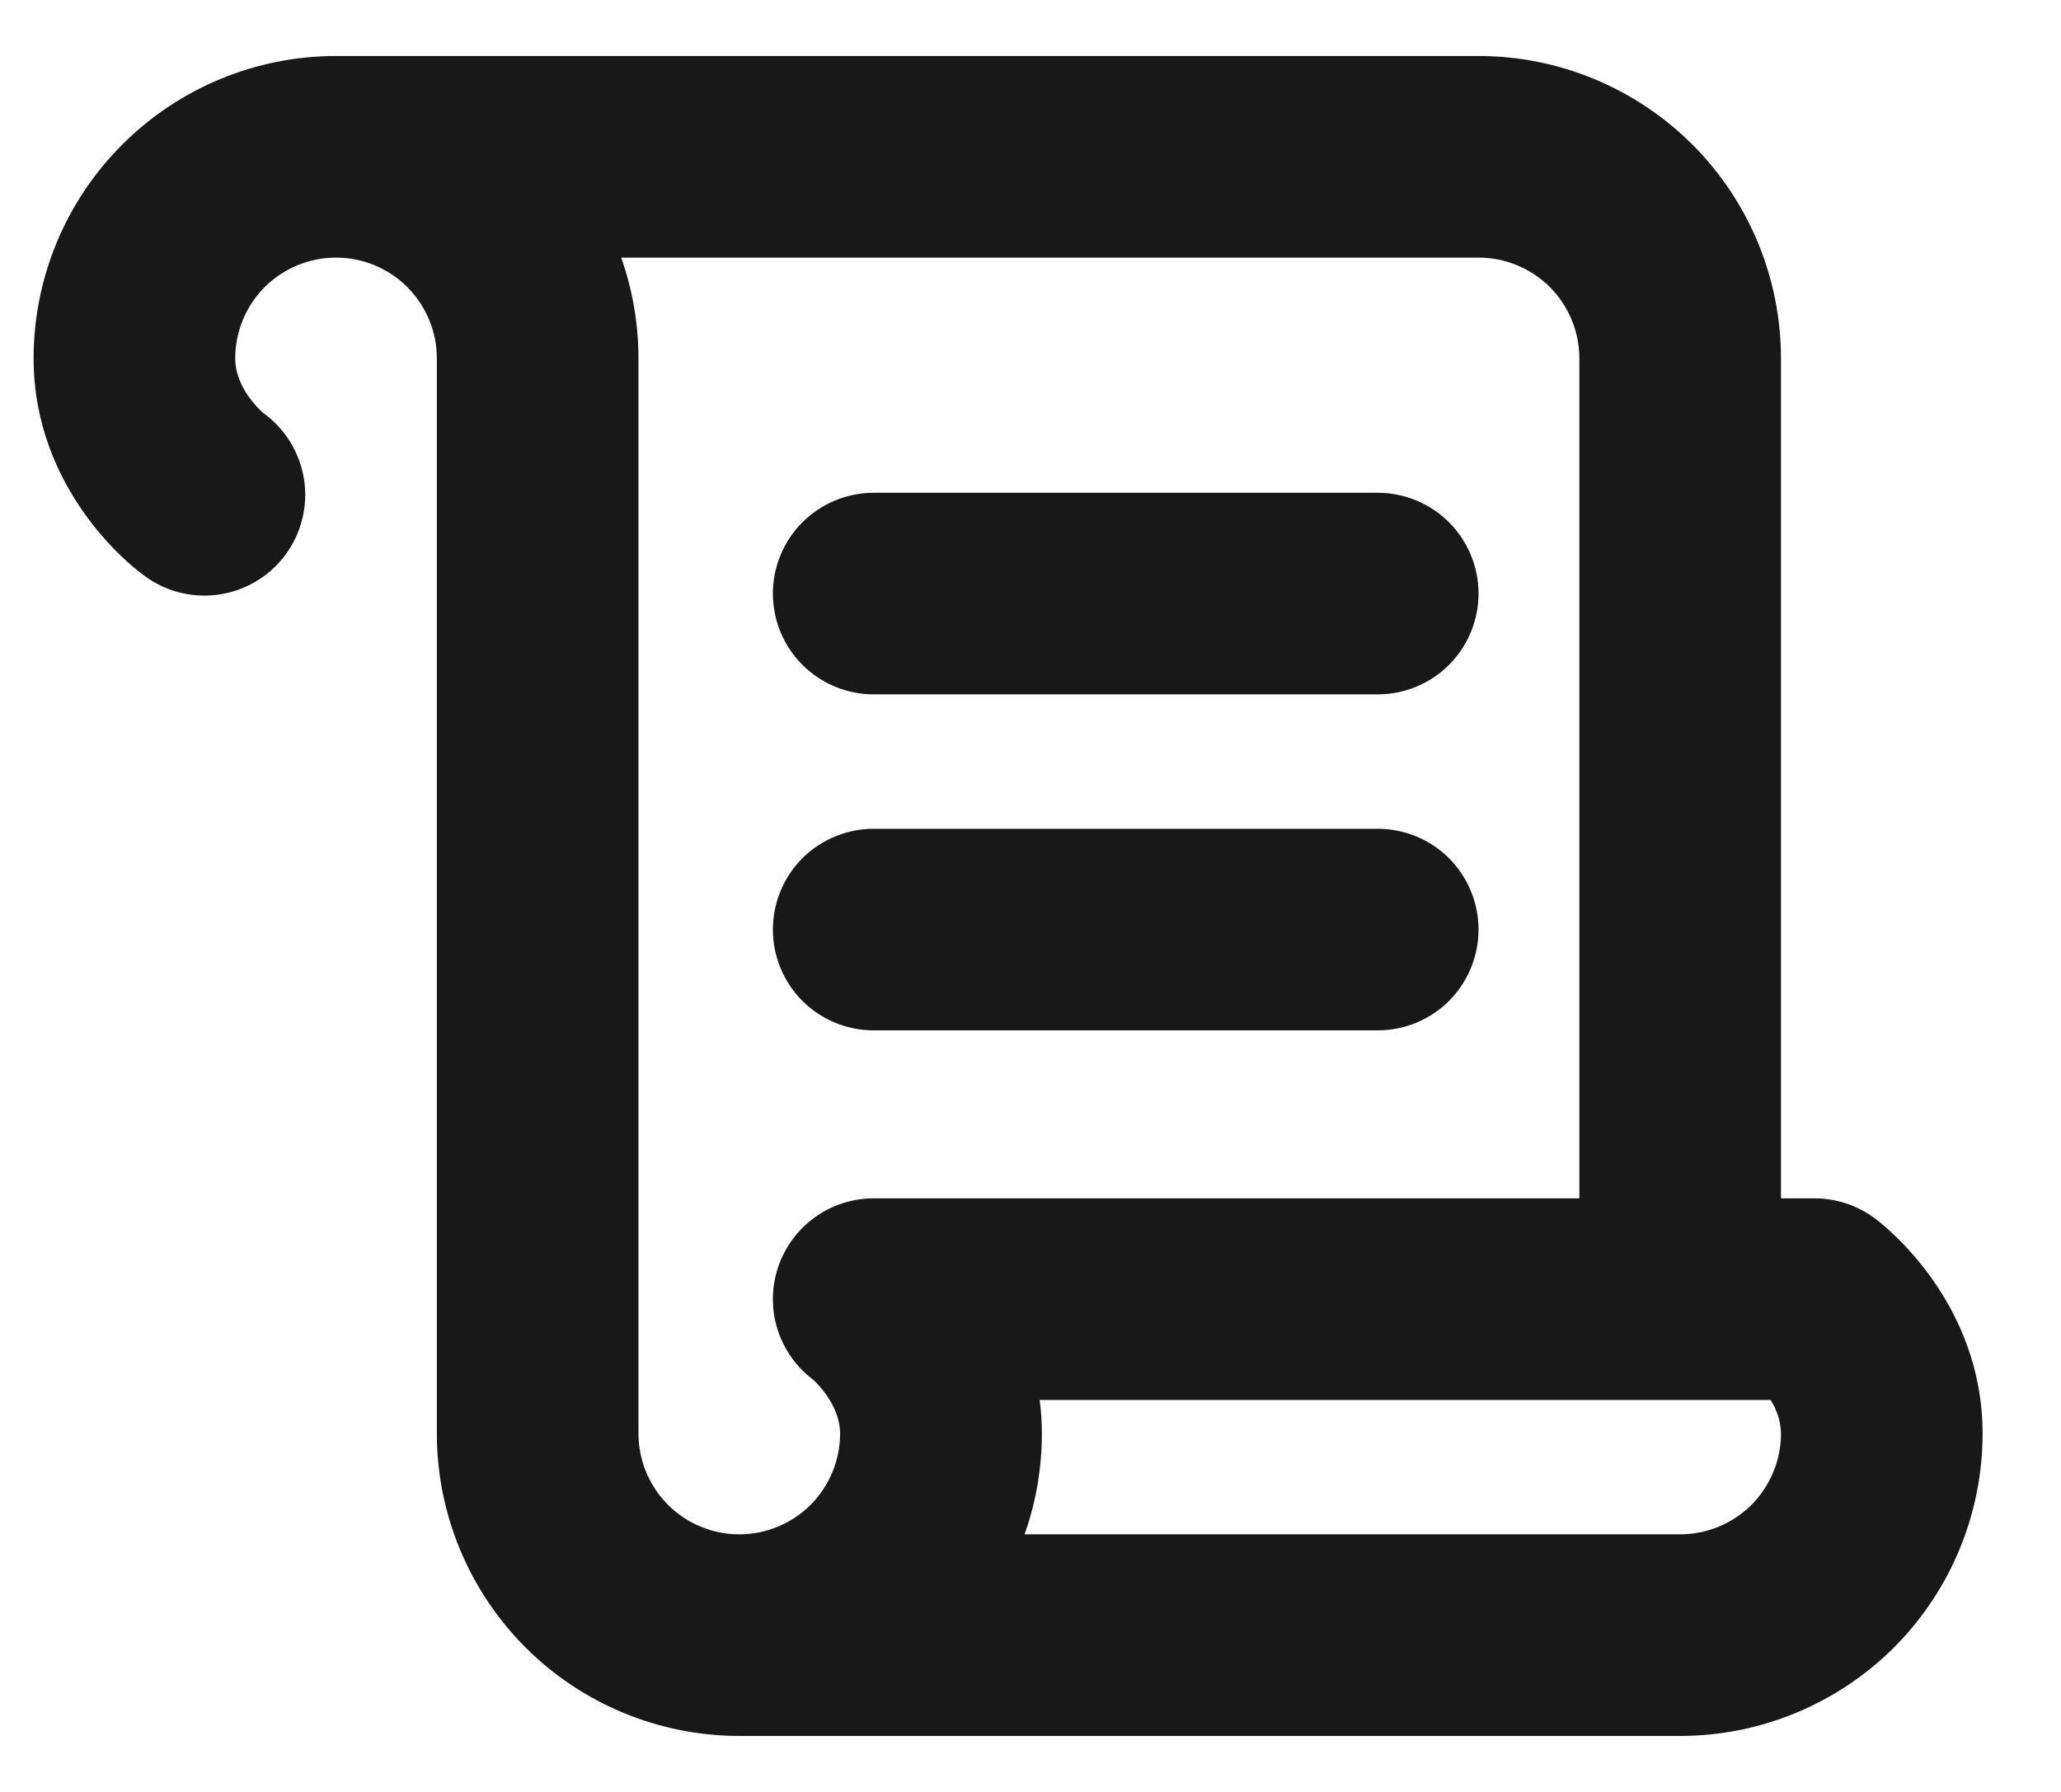 <svg width="23" height="20" viewBox="0 0 23 20" fill="none" xmlns="http://www.w3.org/2000/svg">
<path d="M8.625 6.625C8.625 6.327 8.744 6.04 8.954 5.83C9.165 5.619 9.452 5.5 9.75 5.5H15.375C15.673 5.5 15.96 5.619 16.171 5.83C16.381 6.04 16.5 6.327 16.5 6.625C16.5 6.923 16.381 7.21 16.171 7.42C15.96 7.631 15.673 7.75 15.375 7.75H9.75C9.452 7.75 9.165 7.631 8.954 7.42C8.744 7.21 8.625 6.923 8.625 6.625ZM9.75 11.5H15.375C15.673 11.5 15.96 11.382 16.171 11.171C16.381 10.96 16.5 10.673 16.5 10.375C16.5 10.077 16.381 9.79 16.171 9.579C15.96 9.369 15.673 9.25 15.375 9.25H9.75C9.452 9.25 9.165 9.369 8.954 9.579C8.744 9.79 8.625 10.077 8.625 10.375C8.625 10.673 8.744 10.96 8.954 11.171C9.165 11.382 9.452 11.5 9.75 11.5ZM22.125 16C22.125 16.895 21.769 17.753 21.137 18.387C20.503 19.019 19.645 19.375 18.75 19.375H8.25C7.355 19.375 6.496 19.019 5.864 18.387C5.231 17.753 4.875 16.895 4.875 16V4C4.875 3.702 4.756 3.415 4.545 3.204C4.335 2.994 4.048 2.875 3.75 2.875C3.452 2.875 3.165 2.994 2.954 3.204C2.744 3.415 2.625 3.702 2.625 4C2.625 4.35 2.939 4.61 2.942 4.613L2.925 4.6C3.049 4.686 3.154 4.797 3.234 4.925C3.314 5.053 3.368 5.195 3.392 5.344C3.416 5.493 3.41 5.646 3.373 5.792C3.337 5.939 3.272 6.077 3.181 6.198C3.091 6.318 2.977 6.42 2.846 6.495C2.716 6.571 2.571 6.62 2.421 6.639C2.272 6.658 2.12 6.646 1.974 6.605C1.829 6.564 1.694 6.494 1.576 6.399C1.452 6.308 0.375 5.458 0.375 4C0.375 3.105 0.731 2.246 1.364 1.614C1.996 0.981 2.855 0.625 3.75 0.625H16.5C17.395 0.625 18.253 0.981 18.887 1.614C19.519 2.246 19.875 3.105 19.875 4V13.375H20.25C20.493 13.375 20.73 13.454 20.925 13.6C21.048 13.692 22.125 14.542 22.125 16ZM8.683 14.144C8.758 13.92 8.901 13.725 9.093 13.587C9.284 13.449 9.514 13.375 9.75 13.375H17.625V4C17.625 3.702 17.506 3.415 17.296 3.204C17.084 2.994 16.798 2.875 16.5 2.875H6.932C7.06 3.236 7.125 3.617 7.125 4V16C7.125 16.298 7.244 16.584 7.455 16.796C7.665 17.006 7.952 17.125 8.25 17.125C8.548 17.125 8.835 17.006 9.046 16.796C9.256 16.584 9.375 16.298 9.375 16C9.375 15.664 9.078 15.402 9.075 15.4C8.886 15.258 8.747 15.061 8.676 14.835C8.606 14.61 8.608 14.368 8.683 14.144ZM19.875 16C19.872 15.867 19.831 15.737 19.759 15.625H11.602C11.619 15.749 11.627 15.875 11.627 16C11.627 16.383 11.562 16.764 11.434 17.125H18.75C19.048 17.125 19.334 17.006 19.546 16.796C19.756 16.584 19.875 16.298 19.875 16Z" fill="#181818"/>
</svg>
